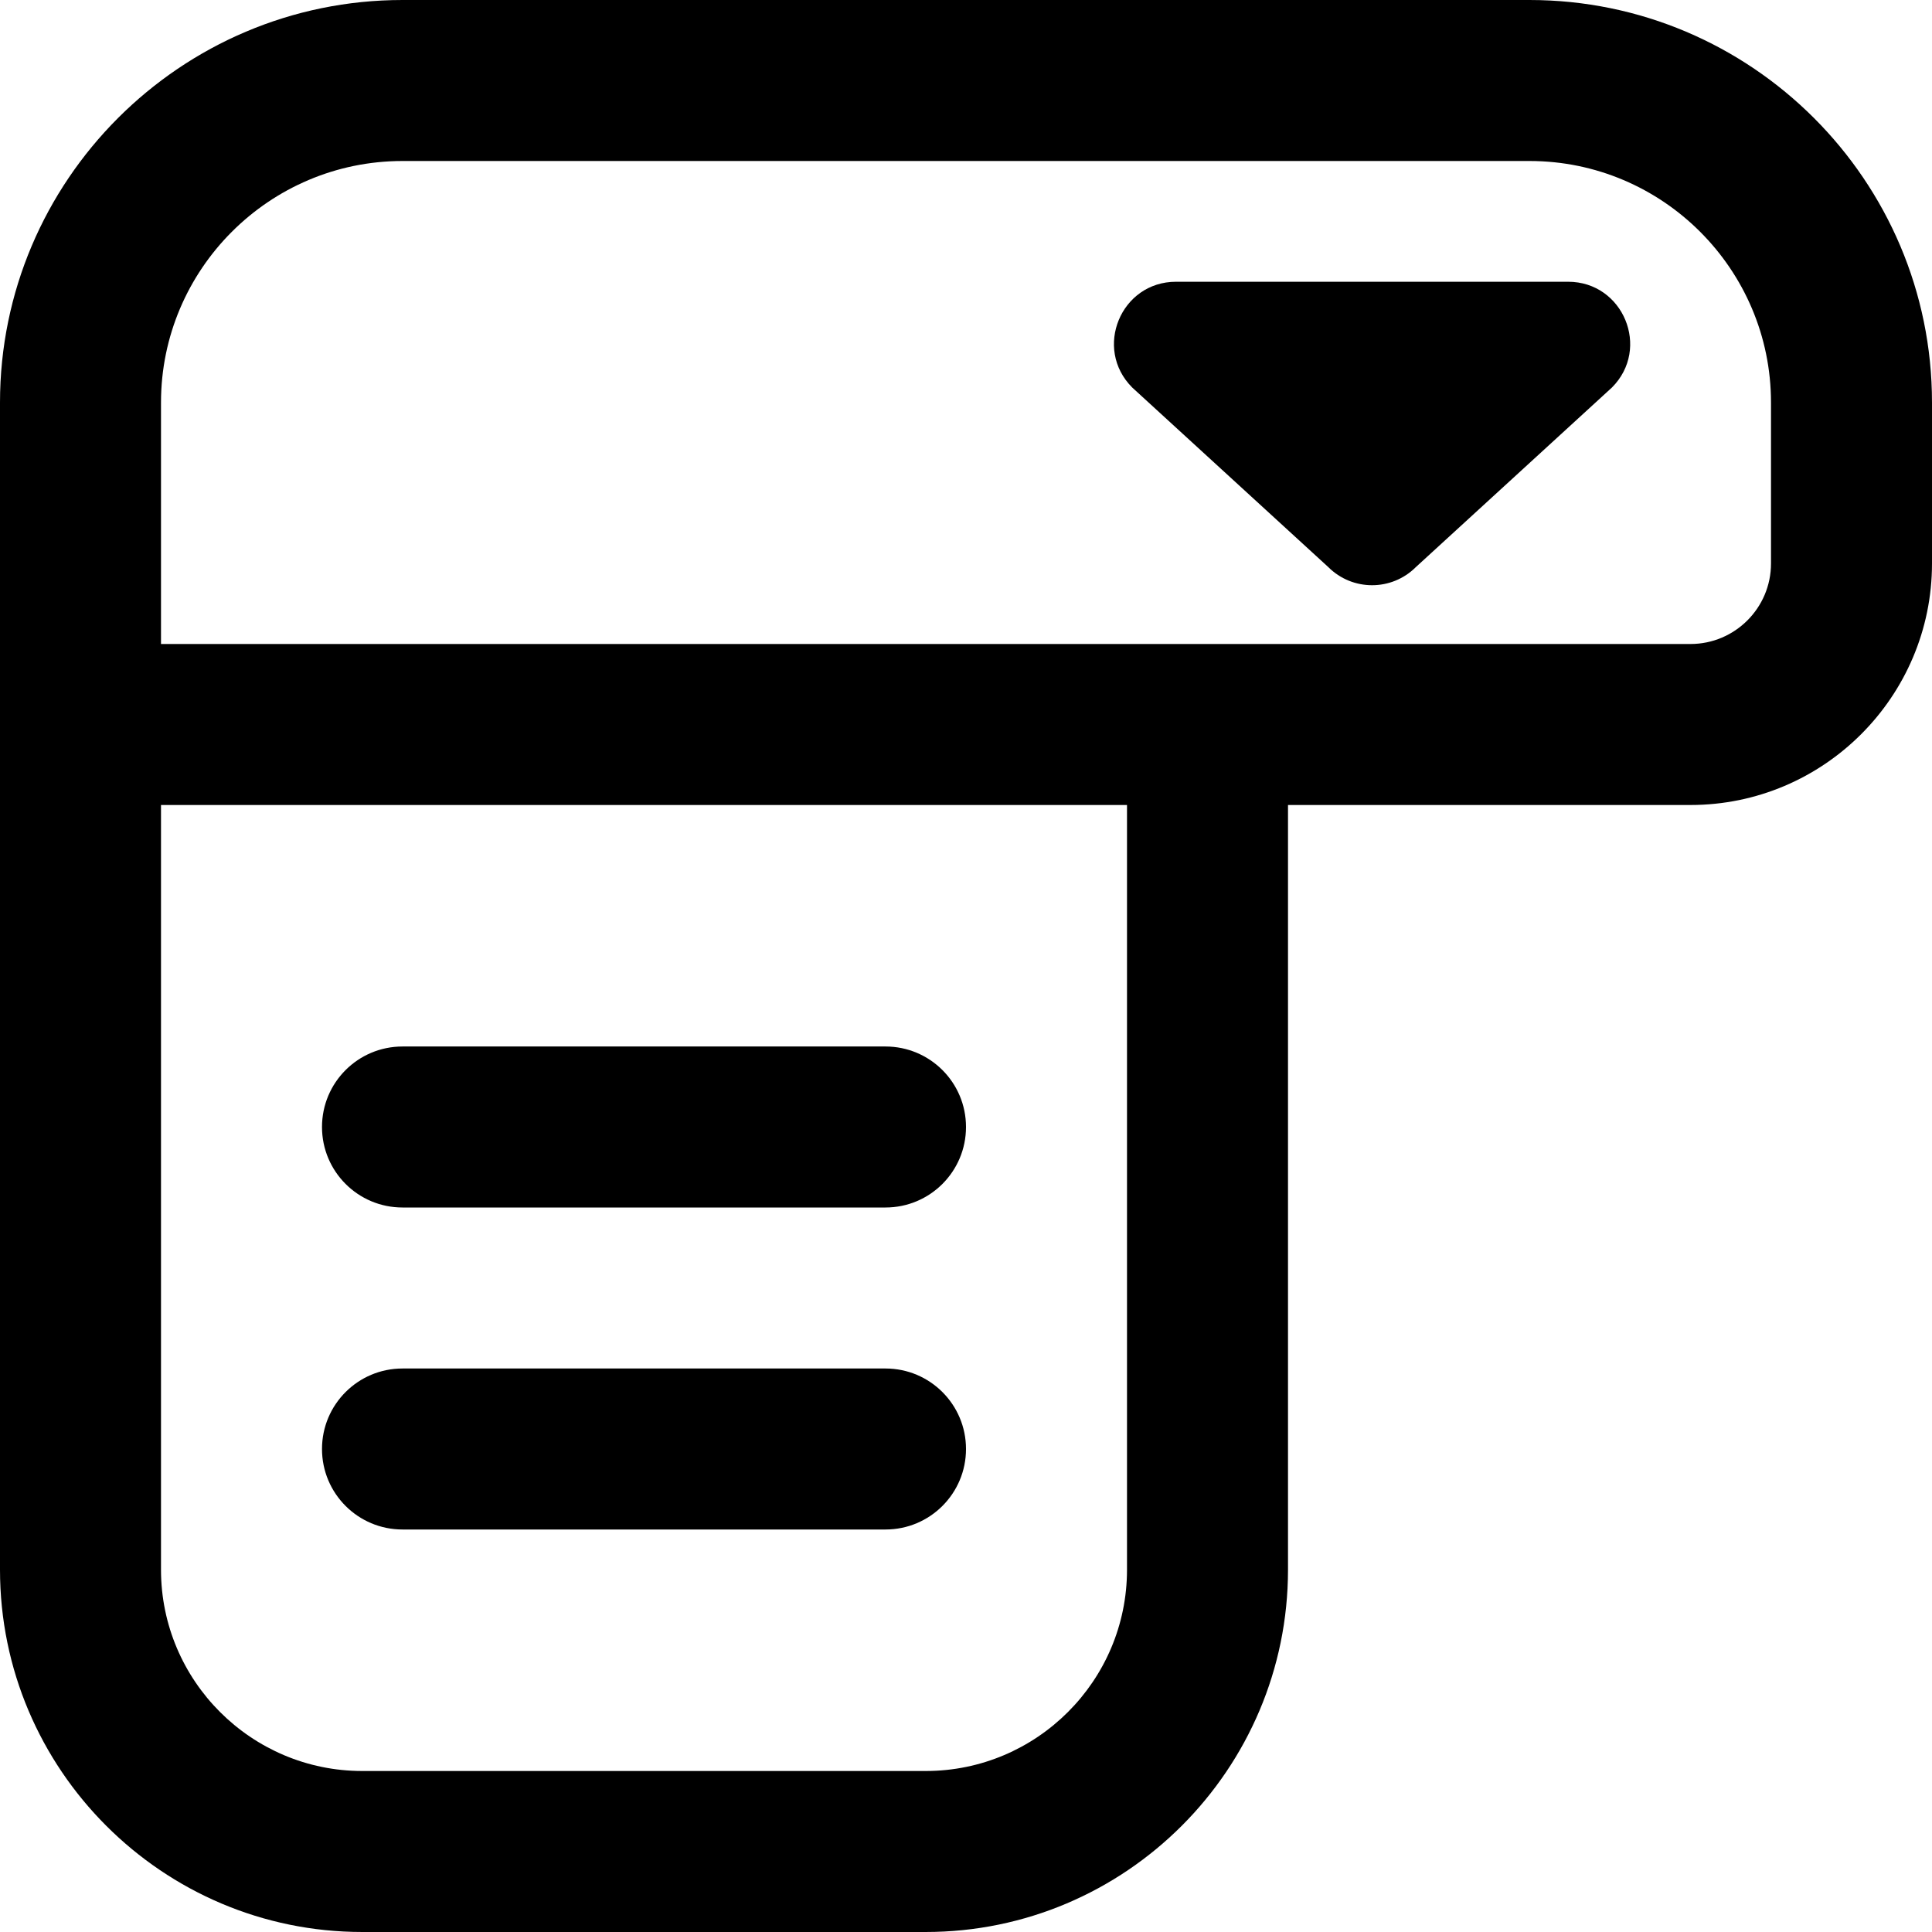 <?xml version="1.0" encoding="UTF-8"?>
<svg xmlns="http://www.w3.org/2000/svg" id="Layer_1" data-name="Layer 1" viewBox="0 0 24 24">
  <path d="m4,18c0-.553.448-1,1-1h6c.552,0,1,.447,1,1s-.448,1-1,1h-6c-.552,0-1-.447-1-1Zm1-3h6c.552,0,1-.447,1-1s-.448-1-1-1h-6c-.552,0-1,.447-1,1s.448,1,1,1ZM24,5v2c0,1.654-1.346,3-3,3h-5v9.5c0,2.481-2.019,4.5-4.5,4.5h-7c-2.481,0-4.5-2.019-4.5-4.5V5C0,2.243,2.243,0,5,0h14c2.757,0,5,2.243,5,5Zm-10,5H2v9.5c0,1.379,1.122,2.5,2.5,2.5h7c1.378,0,2.5-1.121,2.5-2.5v-9.5Zm8-5c0-1.654-1.346-3-3-3H5c-1.654,0-3,1.346-3,3v3h19c.551,0,1-.448,1-1v-2Zm-2.521-1.5h-4.87c-.686,0-1.029.829-.544,1.314l2.435,2.23c.301.301.788.301,1.089,0l2.435-2.23c.485-.485.141-1.314-.544-1.314Z"/>
</svg>
